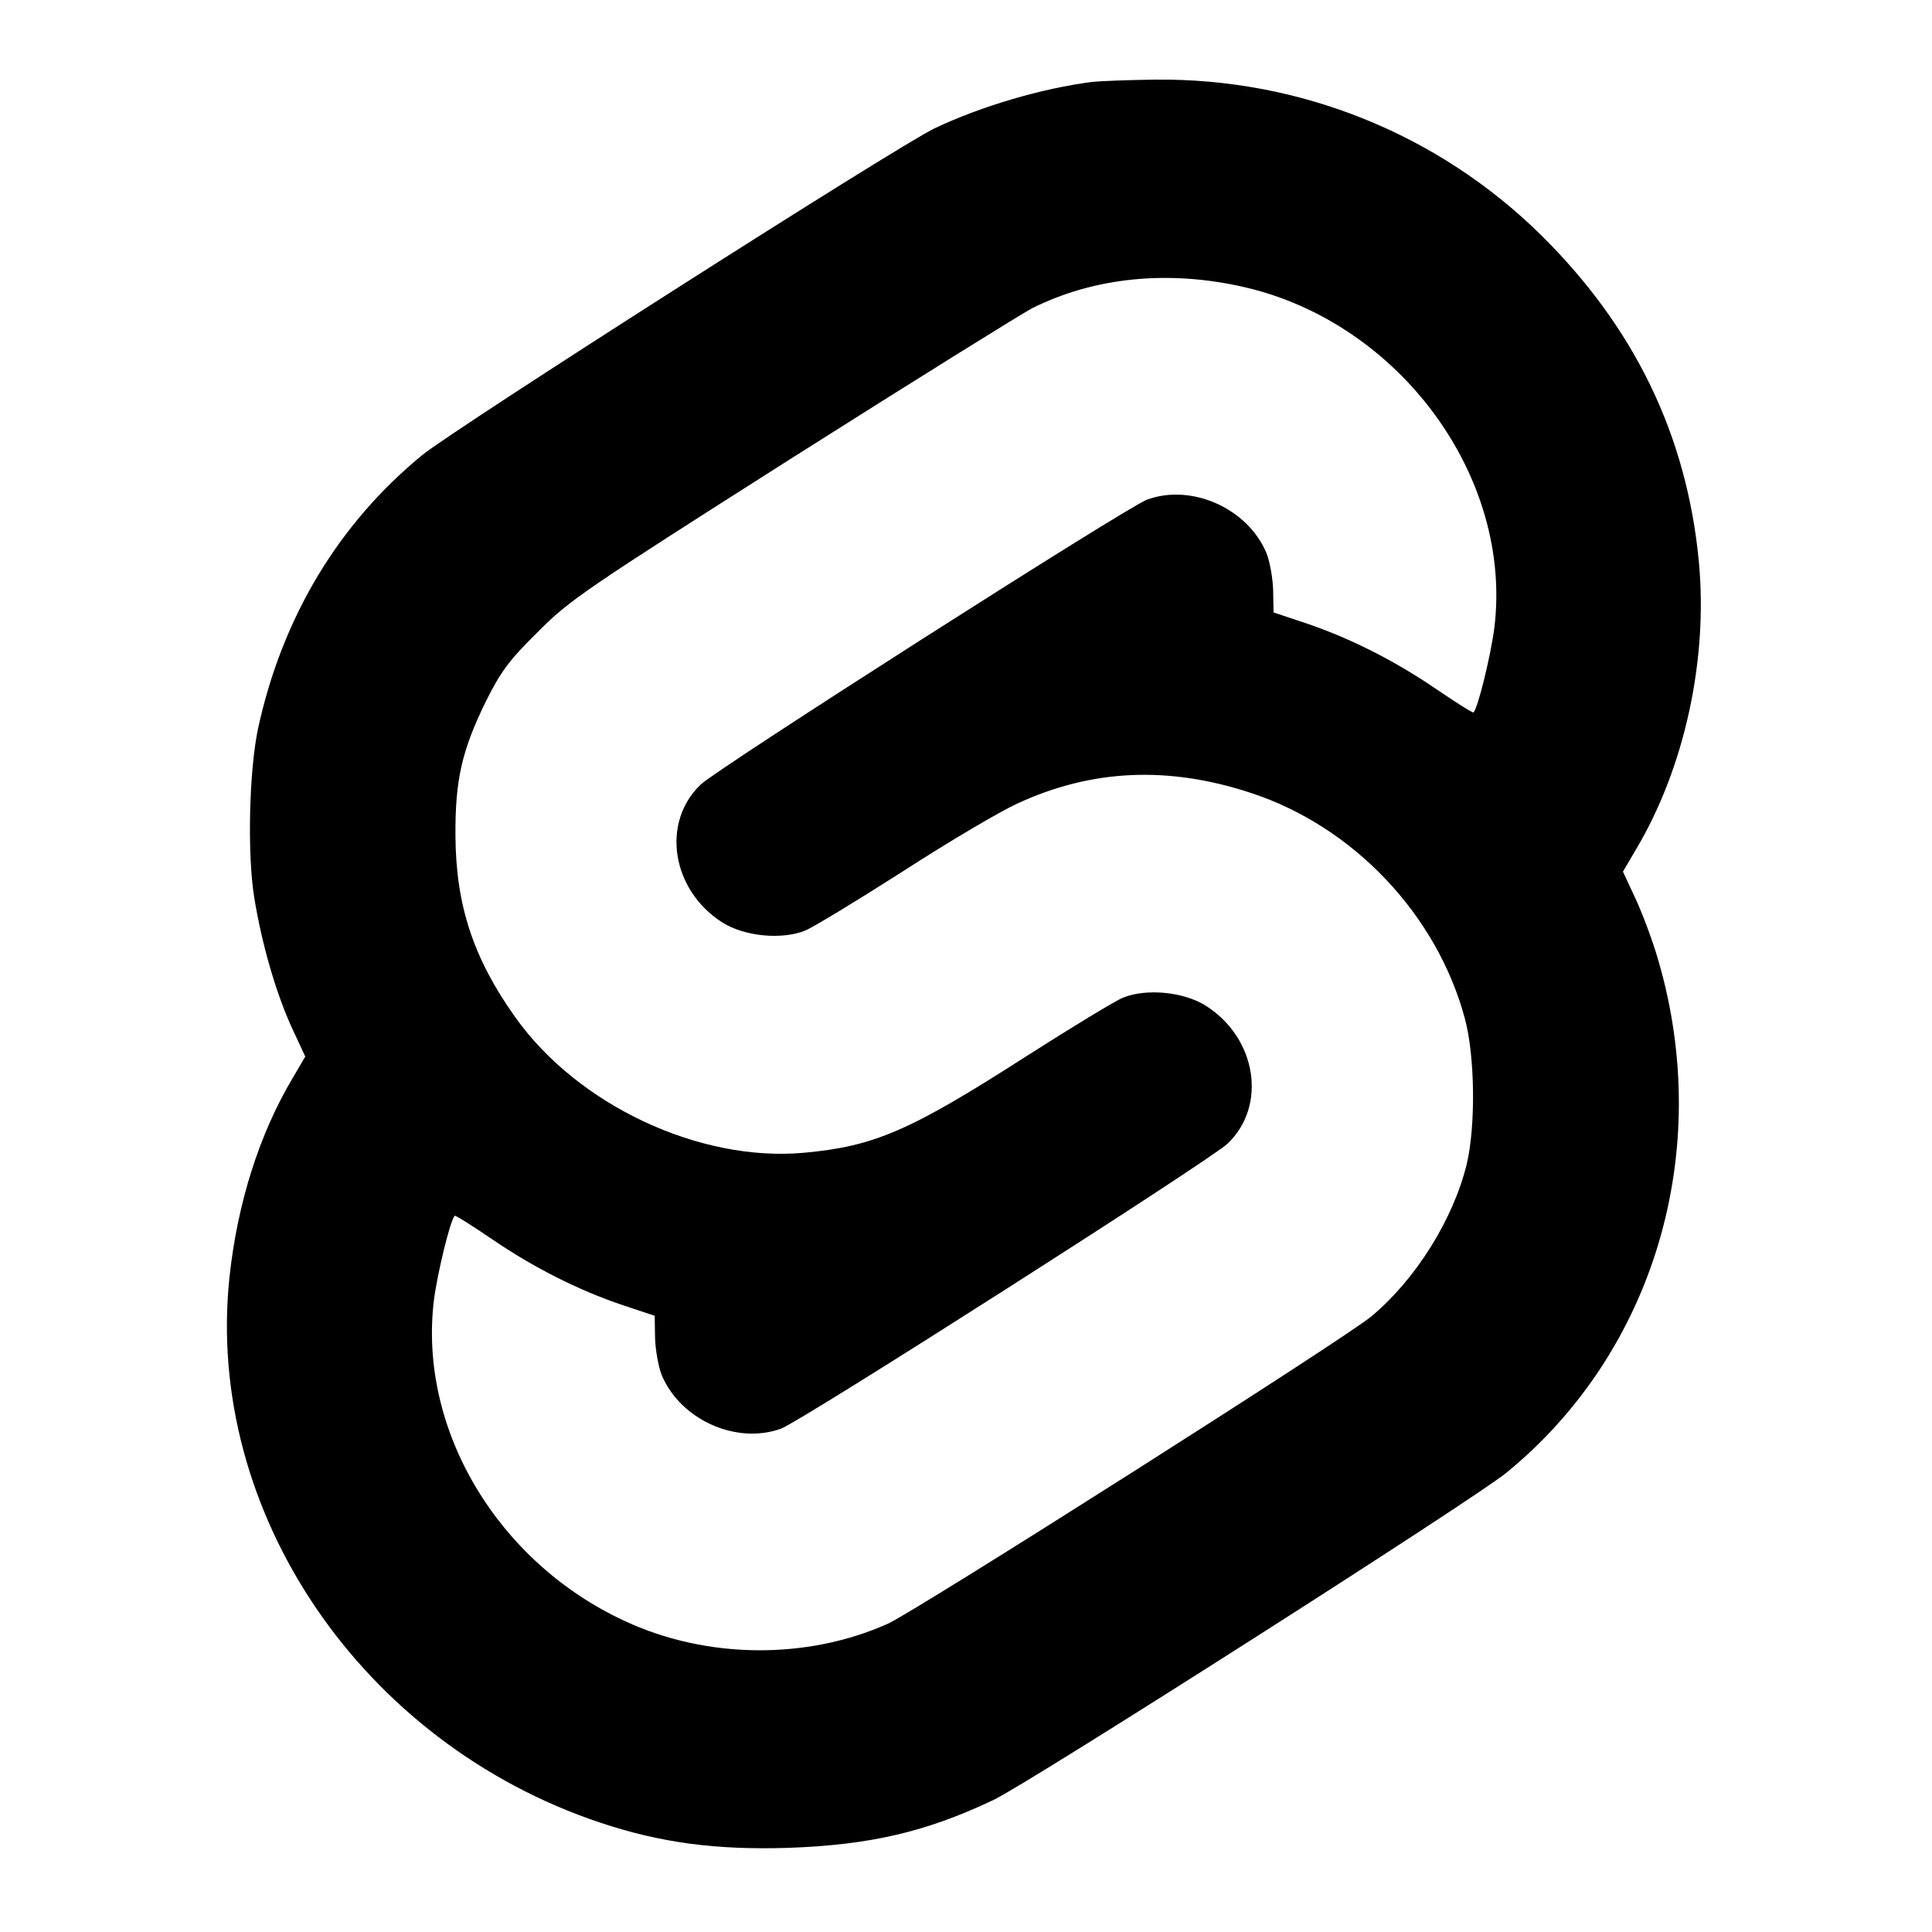<?xml version="1.0" standalone="no"?>
<!DOCTYPE svg PUBLIC "-//W3C//DTD SVG 20010904//EN" "http://www.w3.org/TR/2001/REC-SVG-20010904/DTD/svg10.dtd">
<svg version="1.0" xmlns="http://www.w3.org/2000/svg"  width="512pt" height="512pt" viewBox="0 0 512 512" preserveAspectRatio="xMidYMid meet">
	<g transform="translate(0,512) scale(0.1,-0.1)" fill="#000000" stroke="none">
		<path d="M2895 4903 c-134 -17 -296 -65 -418 -123 -94 -44 -1274 -797 -1358 -866 -222 -182 -371 -430 -435 -724 -24 -113 -29 -335 -10 -450 20 -123 58 -254 101 -347 l34 -73 -34 -58 c-88 -148 -146 -331 -167 -528 -65 -622 351 -1233 982 -1444 162 -54 308 -73 500 -67 217 8 364 42 543 127 93 44 1274 797 1359 867 392 320 550 852 403 1357 -14 49 -41 122 -60 163 l-34 73 34 58 c129 216 192 504 167 765 -32 333 -170 619 -418 864 -272 268 -639 416 -1022 412 -76 -1 -150 -4 -167 -6z m403 -544 c412 -95 712 -504 662 -904 -9 -70 -43 -211 -55 -223 -2 -2 -46 26 -99 62 -110 75 -228 135 -347 175 l-84 28 -1 59 c-1 32 -9 77 -18 99 -50 118 -198 184 -316 141 -51 -18 -1138 -712 -1183 -755 -106 -101 -77 -281 58 -366 59 -37 158 -46 219 -21 20 8 137 79 259 157 122 79 258 159 302 179 198 92 402 101 622 28 270 -89 491 -322 565 -597 27 -100 29 -285 5 -386 -36 -147 -135 -305 -252 -403 -70 -59 -1207 -781 -1282 -815 -214 -96 -480 -94 -697 7 -338 156 -548 509 -506 851 9 70 43 211 55 223 2 2 46 -26 99 -62 110 -75 228 -135 347 -175 l84 -28 1 -59 c1 -32 9 -77 18 -99 50 -118 198 -184 316 -141 51 18 1138 712 1183 755 106 101 77 281 -58 366 -59 37 -158 46 -219 21 -20 -8 -137 -79 -259 -157 -307 -197 -401 -237 -587 -254 -277 -25 -600 127 -765 360 -111 156 -157 297 -158 480 -1 148 17 226 80 355 40 80 61 109 138 185 84 85 126 113 675 462 322 204 608 382 635 396 166 83 363 102 563 56z" />
	</g>
</svg>
